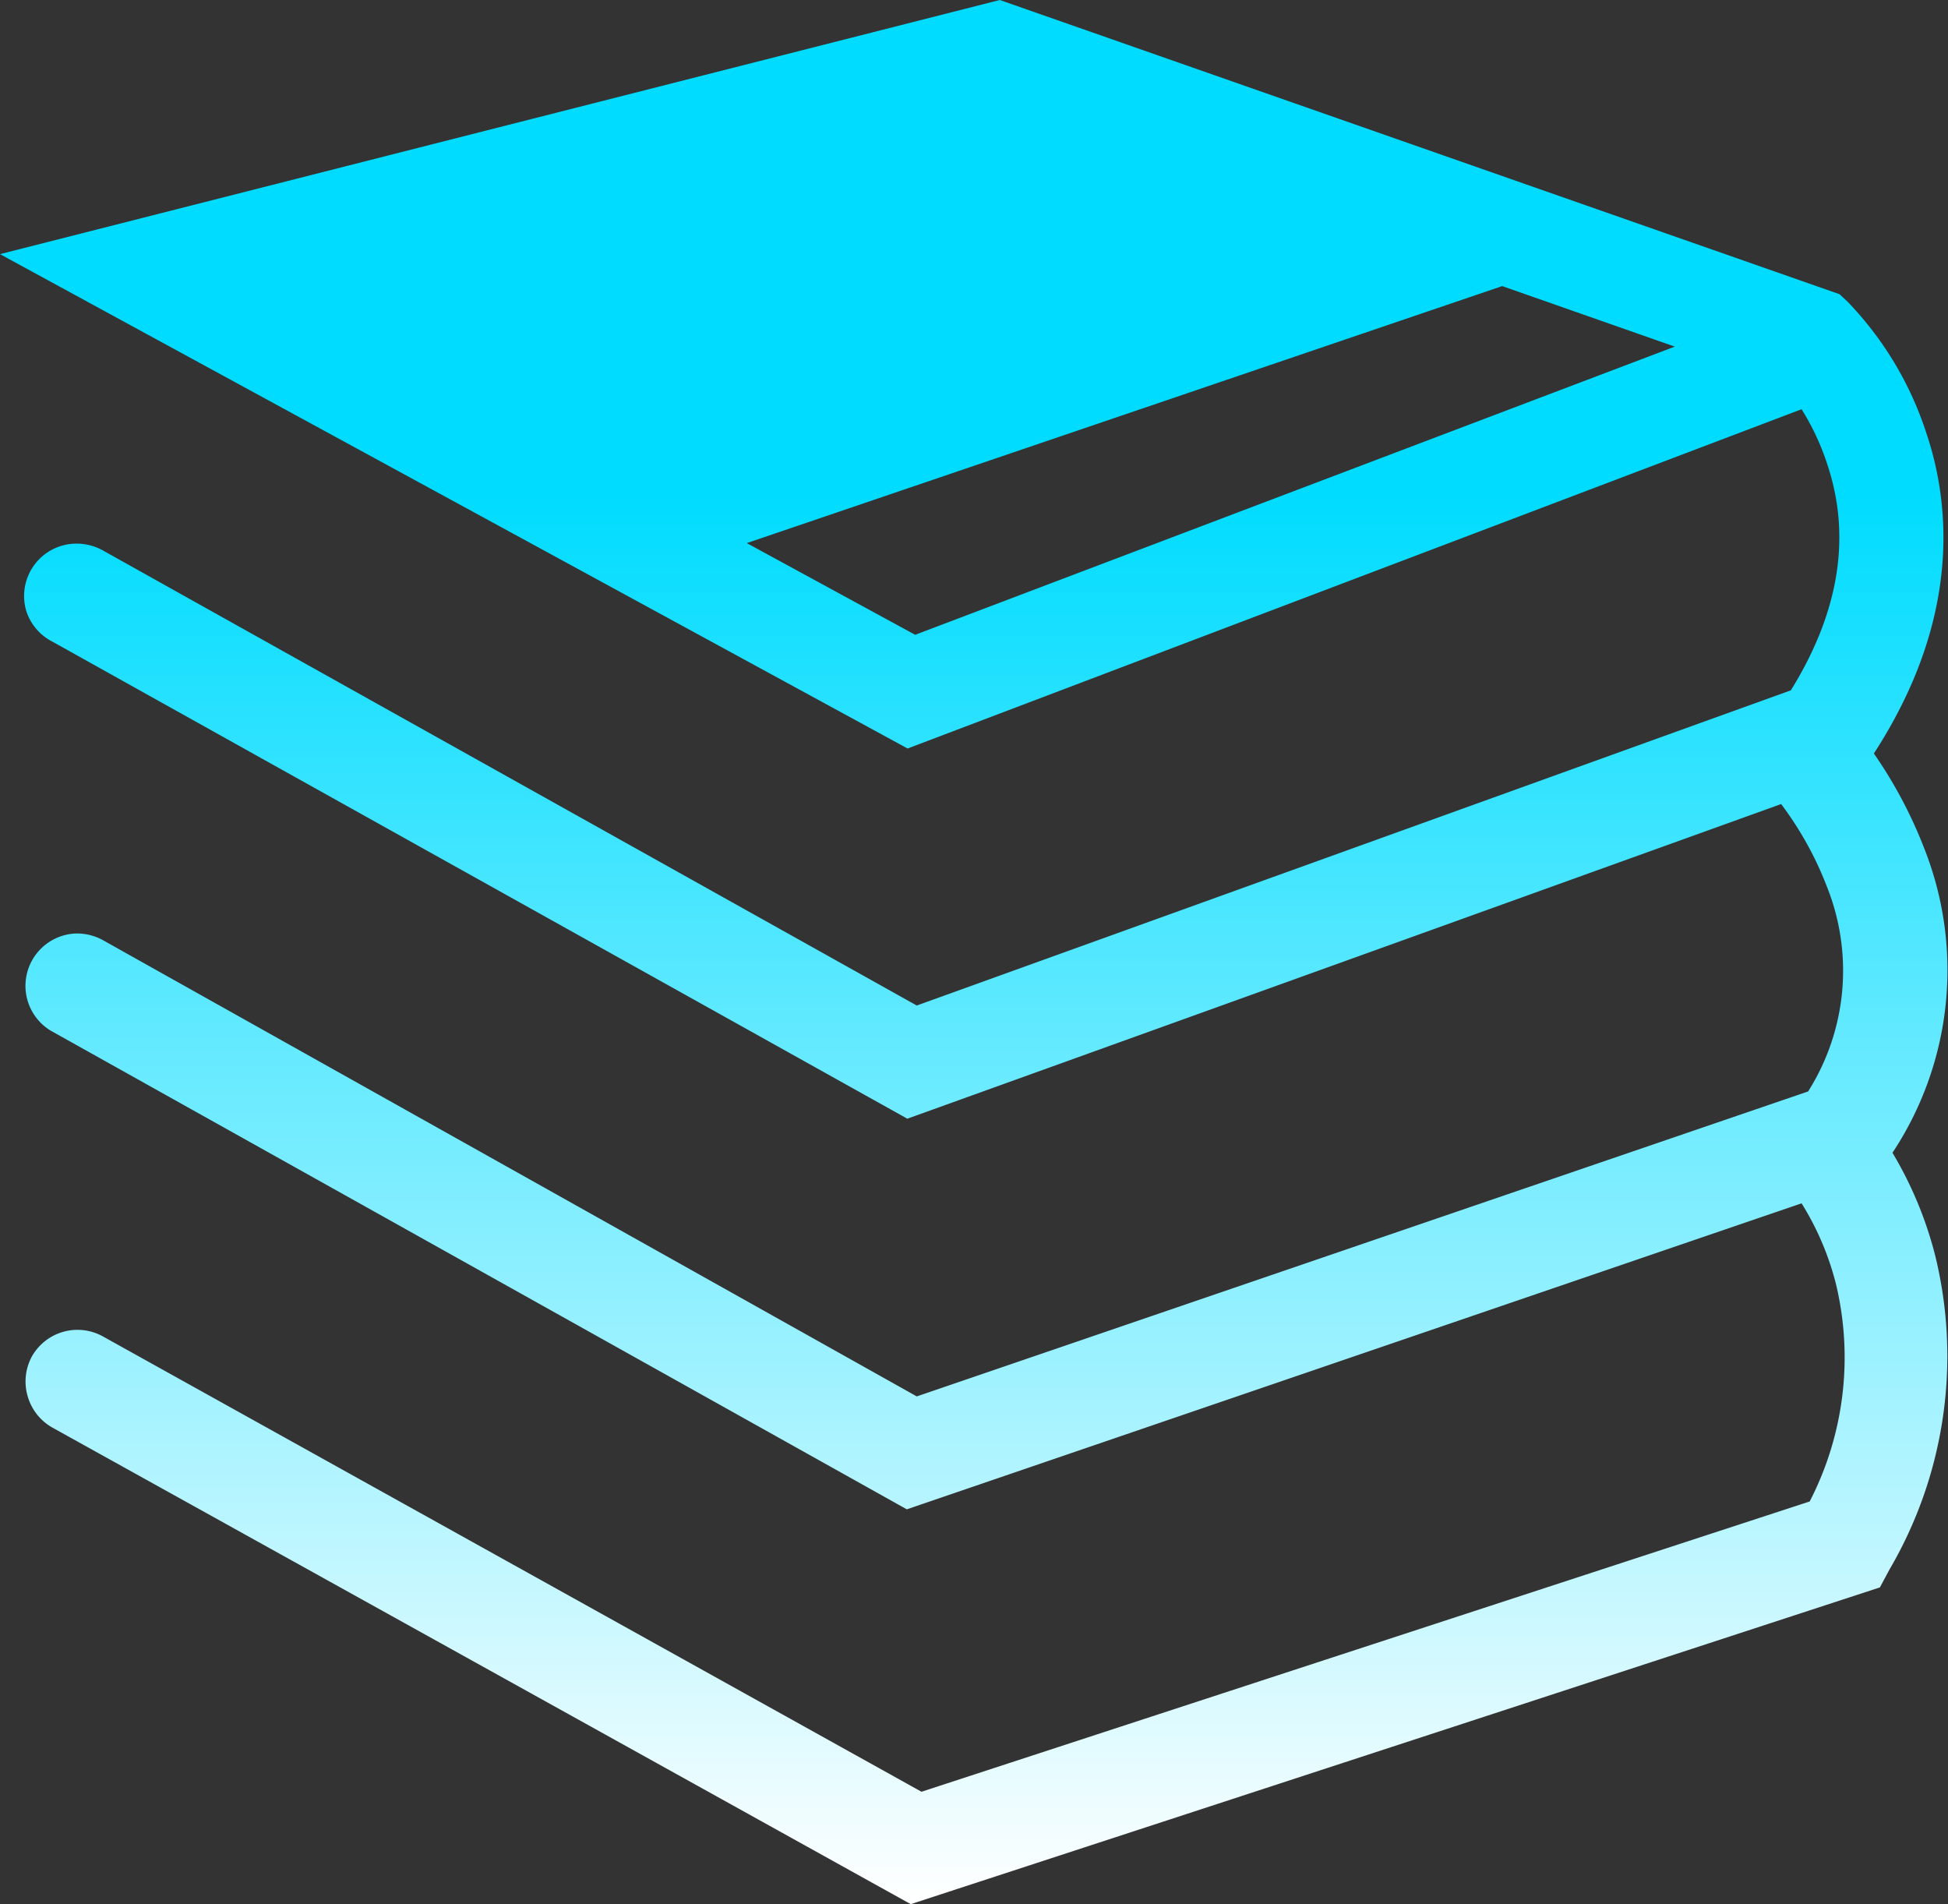<svg xmlns="http://www.w3.org/2000/svg" xmlns:xlink="http://www.w3.org/1999/xlink" viewBox="0 0 74.37 72.68"><rect x="0" y="0" width="74.37" height="72.68" fill="#333333" stroke="none"/><defs><style>.cls-1{fill:url(#未命名的渐变_2);}</style><linearGradient id="未命名的渐变_2" x1="37.18" x2="37.18" y2="72.68" gradientUnits="userSpaceOnUse"><stop offset="0.26" stop-color="#00dcff"/><stop offset="1" stop-color="#fff"/></linearGradient></defs><g id="图层_2" data-name="图层 2"><g id="图层_1-2" data-name="图层 1"><path class="cls-1" d="M73.88,47.92A14.7,14.7,0,0,0,72.25,44a12.62,12.62,0,0,0,1.2-11.65,17.24,17.24,0,0,0-1.91-3.59c3.31-5.1,2.94-9.46,2-12.24a13,13,0,0,0-3-5l-.31-.29L38.17,0,0,9.7,34.65,28.57,68.78,15.62a9.47,9.47,0,0,1,1,2.16c.9,2.74.42,5.62-1.41,8.57L35,38.38,3.91,21a2.06,2.06,0,0,0-1-.25A2,2,0,0,0,1,23.31,2,2,0,0,0,2,24.49L34.64,42.7,68,30.69a13,13,0,0,1,1.75,3.16,8.63,8.63,0,0,1-.72,7.81L35,53.3,3.92,35.88a2.06,2.06,0,0,0-1-.25,2,2,0,0,0-1,3.7L34.62,57.61,68.78,45.93A10.82,10.82,0,0,1,70.09,49a12,12,0,0,1-1,8.31L35.18,68.39,3.91,51a2,2,0,0,0-2.69.77,2,2,0,0,0-.17,1.5A2,2,0,0,0,2,54.49H2L34.77,72.68l37-12.09.37-.69A16.12,16.12,0,0,0,73.88,47.92ZM34.94,24.23l-6.43-3.5,28.84-9.81,6.59,2.31Z"/></g></g></svg>